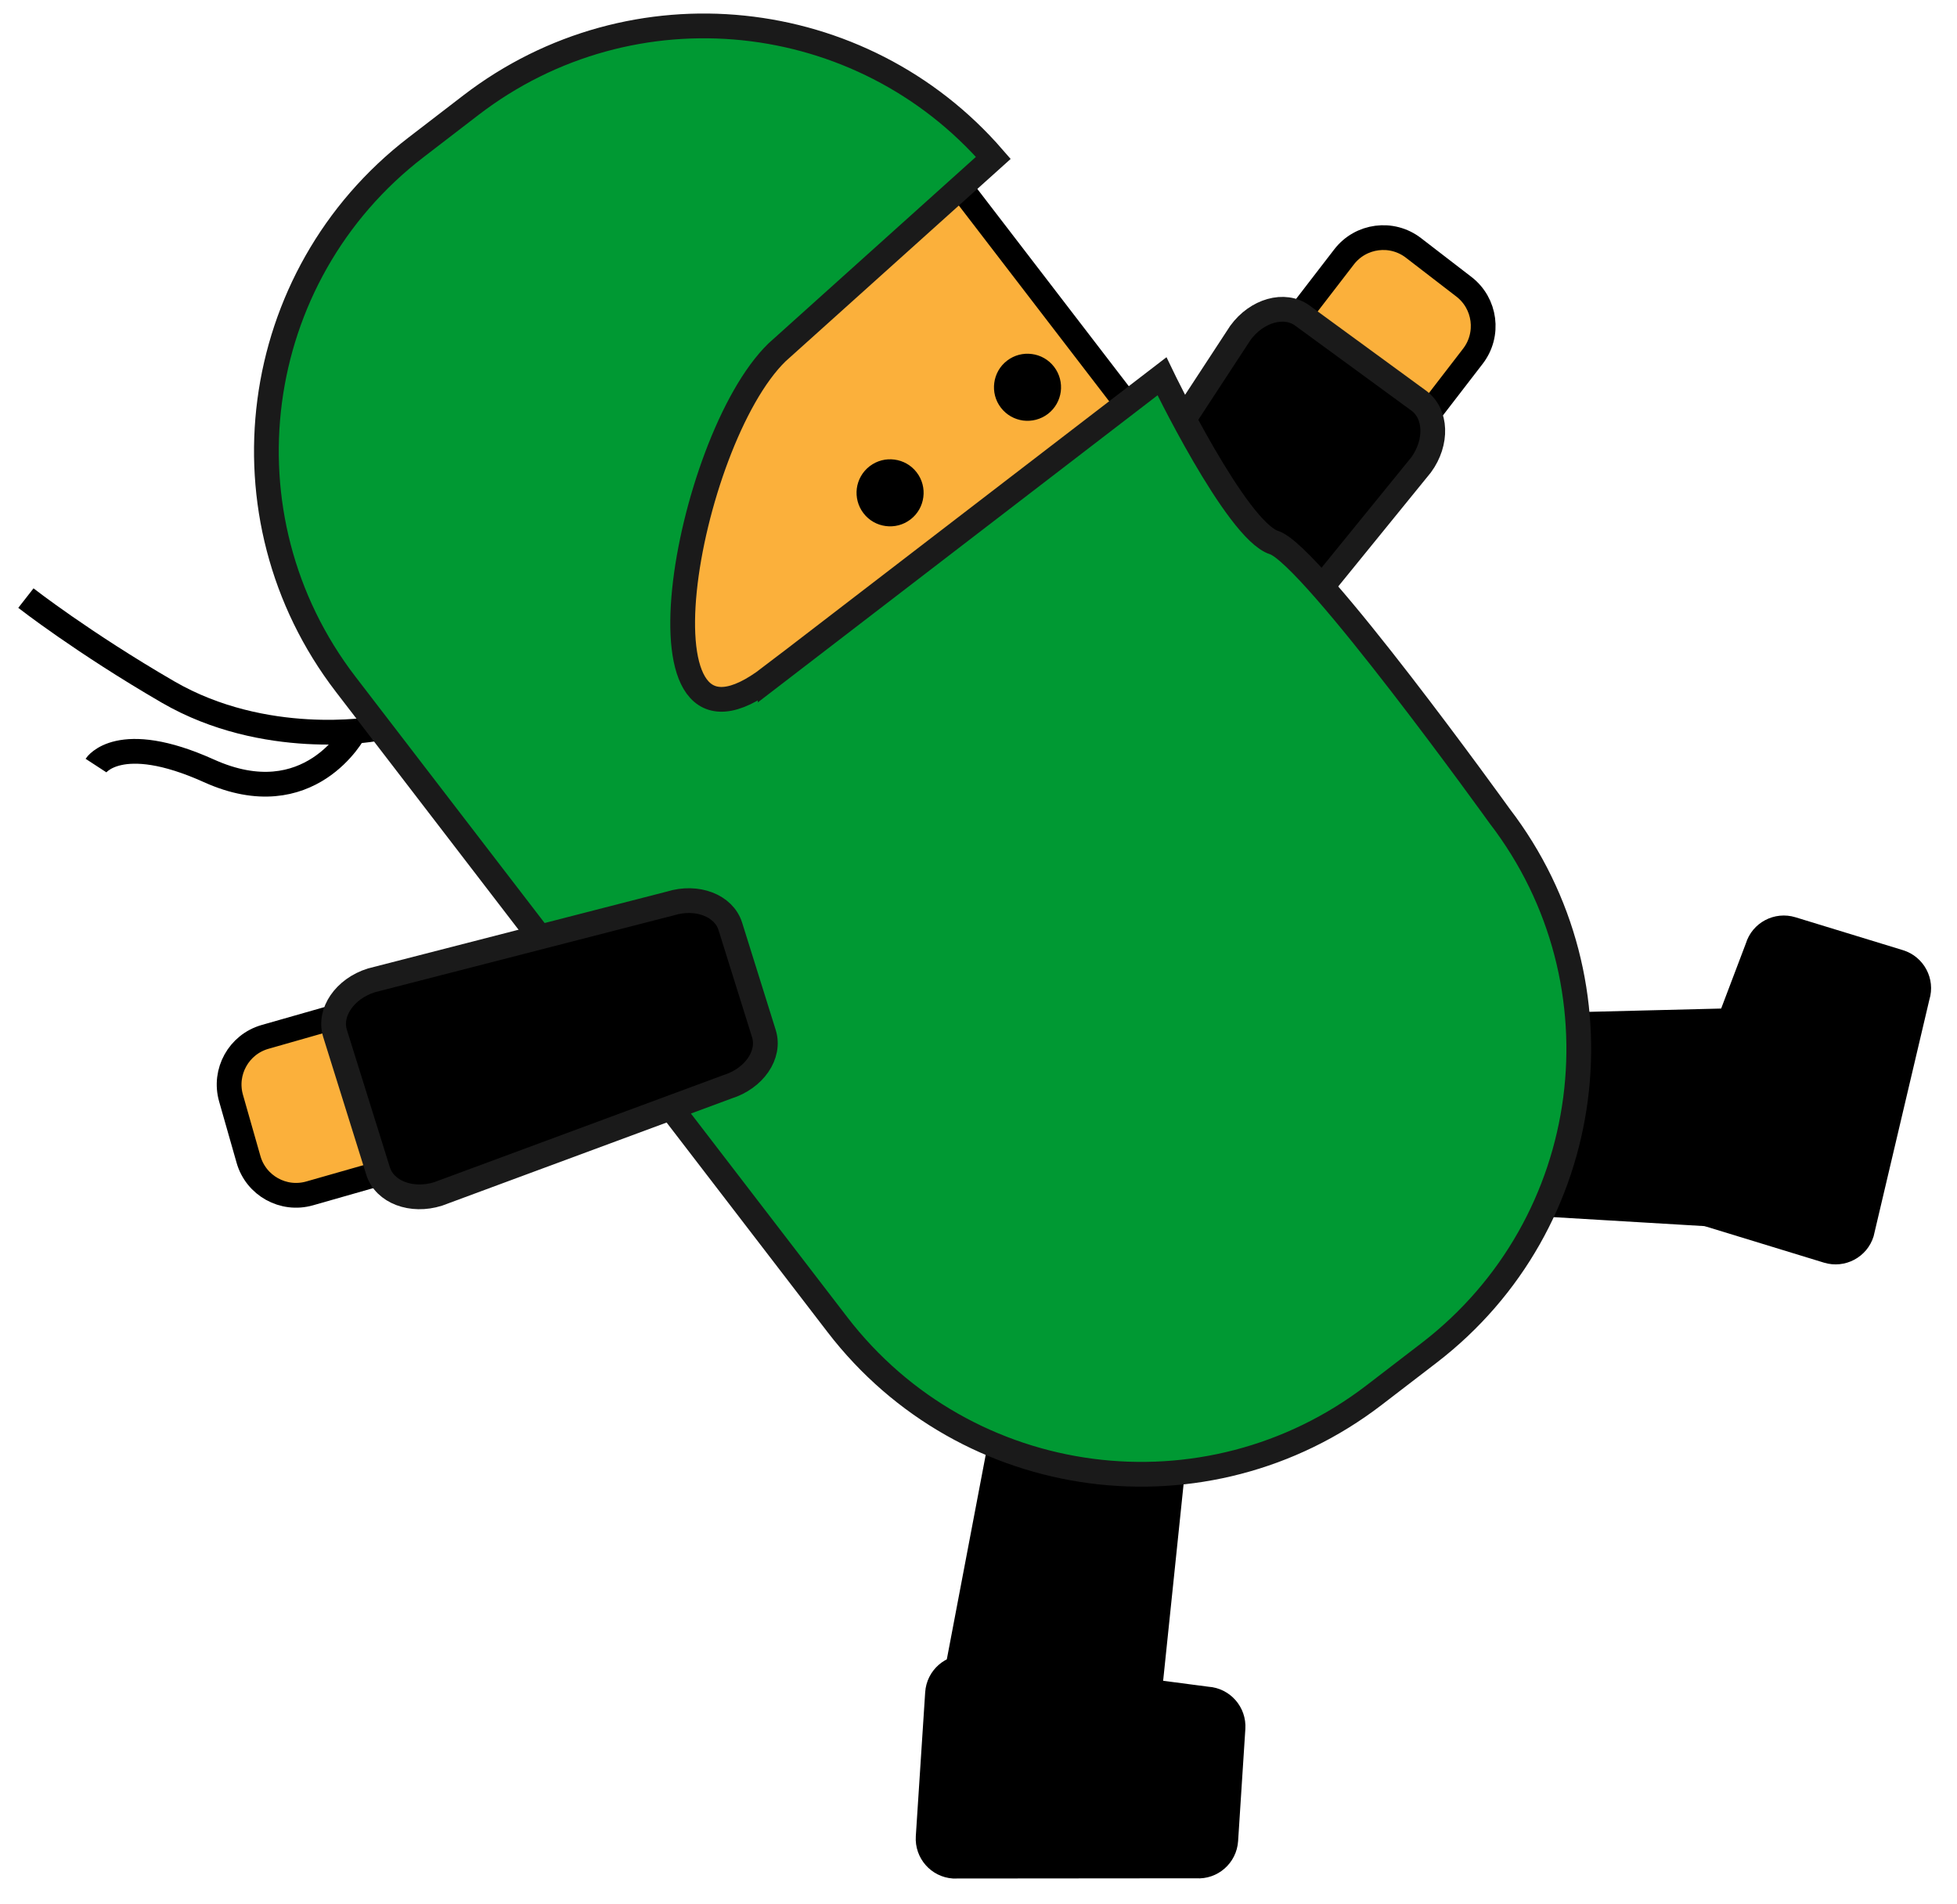<svg xmlns="http://www.w3.org/2000/svg" xmlns:xlink="http://www.w3.org/1999/xlink" version="1.1" width="37.787" height="36.766" viewBox="-0.221 3.747 37.787 36.766">
  <!-- Exported by Scratch - http://scratch.mit.edu/ -->
  <path id="ID0.3687892844900489" d="M 22.07 37.808 C 21.975 38.461 21.556 38.94 21.137 38.878 L 18.382 38.474 C 17.962 38.413 17.699 37.833 17.795 37.18 L 19.158 30.014 C 19.254 29.361 19.672 28.882 20.092 28.943 L 22.238 29.258 C 22.658 29.32 22.921 29.899 22.825 30.552 L 22.07 37.808 Z " stroke-width="0.239"/>
  <path id="ID0.15630904771387577" d="M 34.266 23.187 C 34.925 23.198 35.455 23.551 35.447 23.976 L 35.4 26.759 C 35.392 27.184 34.852 27.519 34.192 27.508 L 26.91 27.075 C 26.25 27.064 25.721 26.71 25.729 26.286 L 25.766 24.117 C 25.773 23.693 26.314 23.358 26.974 23.369 L 34.266 23.187 Z " stroke-width="0.239"/>
  <path id="ID0.9571989816613495" fill="none" stroke="#000000" stroke-width="0.478" d="M 6.99 17.823 C 6.99 17.823 4.893 18.191 3.023 17.107 C 1.374 16.15 0.279 15.294 0.279 15.294 "/>
  <path id="ID0.15386404702439904" fill="none" stroke="#000000" stroke-width="0.478" d="M 6.624 17.865 C 6.624 17.865 5.759 19.507 3.813 18.629 C 2.076 17.846 1.632 18.527 1.632 18.527 "/>
  <path id="ID0.07008709199726582" fill="#FBB03B" stroke="#000000" stroke-width="0.478" d="M 25.731 8.707 C 26.053 8.289 26.653 8.211 27.071 8.533 L 28.045 9.283 C 28.463 9.605 28.541 10.205 28.219 10.624 L 27.461 11.608 C 27.139 12.026 26.539 12.104 26.121 11.782 L 25.147 11.032 C 24.729 10.71 24.651 10.11 24.973 9.691 L 25.731 8.707 Z "/>
  <path id="ID0.6664769016206264" stroke="#1A1A1A" stroke-width="0.478" d="M 23.729 10.174 C 24.047 9.739 24.582 9.589 24.925 9.839 L 27.173 11.482 C 27.516 11.732 27.536 12.288 27.218 12.723 L 23.459 17.346 C 23.141 17.781 22.605 17.93 22.263 17.68 L 20.511 16.4 C 20.169 16.15 20.148 15.594 20.466 15.159 L 23.729 10.174 Z "/>
  <path id="ID0.028991148341447115" fill="#FBB03B" stroke="#000000" stroke-width="0.478" d="M 8.223 13.354 L 17.471 6.252 L 23.301 13.844 L 14.054 20.946 L 8.223 13.354 Z "/>
  <path id="ID0.934041952714324" fill="#009933" stroke="#1A1A1A" stroke-width="0.478" d="M 14.65 16.822 C 11.826 18.991 13.016 12.269 14.782 10.55 L 18.959 6.795 C 16.415 3.86 11.993 3.38 8.872 5.777 L 7.813 6.591 C 4.574 9.078 3.966 13.719 6.453 16.957 L 15.947 29.319 C 18.434 32.558 23.075 33.167 26.313 30.68 L 27.373 29.866 C 30.611 27.379 31.22 22.738 28.733 19.499 C 28.733 19.499 25.111 14.457 24.379 14.222 C 23.647 13.987 22.215 11.012 22.215 11.012 L 14.65 16.823 Z "/>
  <path id="ID0.4870021608658135" d="M 19.224 10.71 C 19.366 10.601 19.538 10.56 19.703 10.582 C 19.867 10.603 20.023 10.687 20.132 10.829 C 20.241 10.971 20.282 11.144 20.261 11.308 C 20.239 11.472 20.155 11.629 20.013 11.738 C 19.871 11.846 19.699 11.887 19.534 11.866 C 19.37 11.844 19.214 11.76 19.105 11.618 C 18.996 11.477 18.955 11.304 18.977 11.139 C 18.998 10.975 19.082 10.819 19.224 10.71 Z " stroke-width="0.239"/>
  <path id="ID0.4437686442397535" d="M 16.571 12.748 C 16.713 12.639 16.885 12.598 17.05 12.62 C 17.214 12.641 17.37 12.725 17.479 12.867 C 17.588 13.009 17.629 13.181 17.607 13.346 C 17.586 13.51 17.502 13.666 17.36 13.775 C 17.218 13.884 17.046 13.925 16.881 13.903 C 16.717 13.882 16.561 13.798 16.452 13.656 C 16.343 13.514 16.302 13.341 16.323 13.177 C 16.345 13.013 16.429 12.857 16.571 12.748 Z " stroke-width="0.239"/>
  <path id="ID0.49555545253679156" fill="#FBB03B" stroke="#000000" stroke-width="0.478" d="M 5.758 26.787 C 5.251 26.932 4.721 26.638 4.577 26.13 L 4.24 24.948 C 4.095 24.44 4.389 23.911 4.896 23.766 L 6.091 23.425 C 6.598 23.281 7.128 23.575 7.272 24.083 L 7.609 25.265 C 7.754 25.773 7.46 26.302 6.953 26.446 L 5.758 26.787 Z "/>
  <path id="ID0.2625341503880918" stroke="#1A1A1A" stroke-width="0.478" d="M 8.24 26.797 C 7.726 26.959 7.206 26.761 7.079 26.355 L 6.248 23.698 C 6.122 23.293 6.436 22.835 6.95 22.674 L 12.721 21.19 C 13.235 21.03 13.755 21.228 13.881 21.633 L 14.529 23.703 C 14.656 24.108 14.342 24.567 13.828 24.728 L 8.24 26.797 Z "/>
  <path id="ID0.8204577909782529" d="M 18.178 40.014 C 17.755 39.986 17.435 39.62 17.462 39.197 L 17.643 36.419 C 17.67 35.995 18.035 35.674 18.458 35.701 L 23.109 36.311 C 23.532 36.339 23.852 36.705 23.825 37.128 L 23.685 39.293 C 23.657 39.716 23.292 40.038 22.869 40.01 L 18.178 40.014 Z " stroke-width="0.239"/>
  <path id="ID0.699897791724652" d="M 35.956 27.615 C 35.832 28.02 35.402 28.248 34.997 28.124 L 32.334 27.309 C 31.928 27.185 31.7 26.755 31.824 26.35 L 33.488 21.964 C 33.612 21.559 34.041 21.332 34.447 21.456 L 36.522 22.091 C 36.927 22.215 37.156 22.644 37.032 23.049 L 35.956 27.615 Z " stroke-width="0.239"/>
</svg>